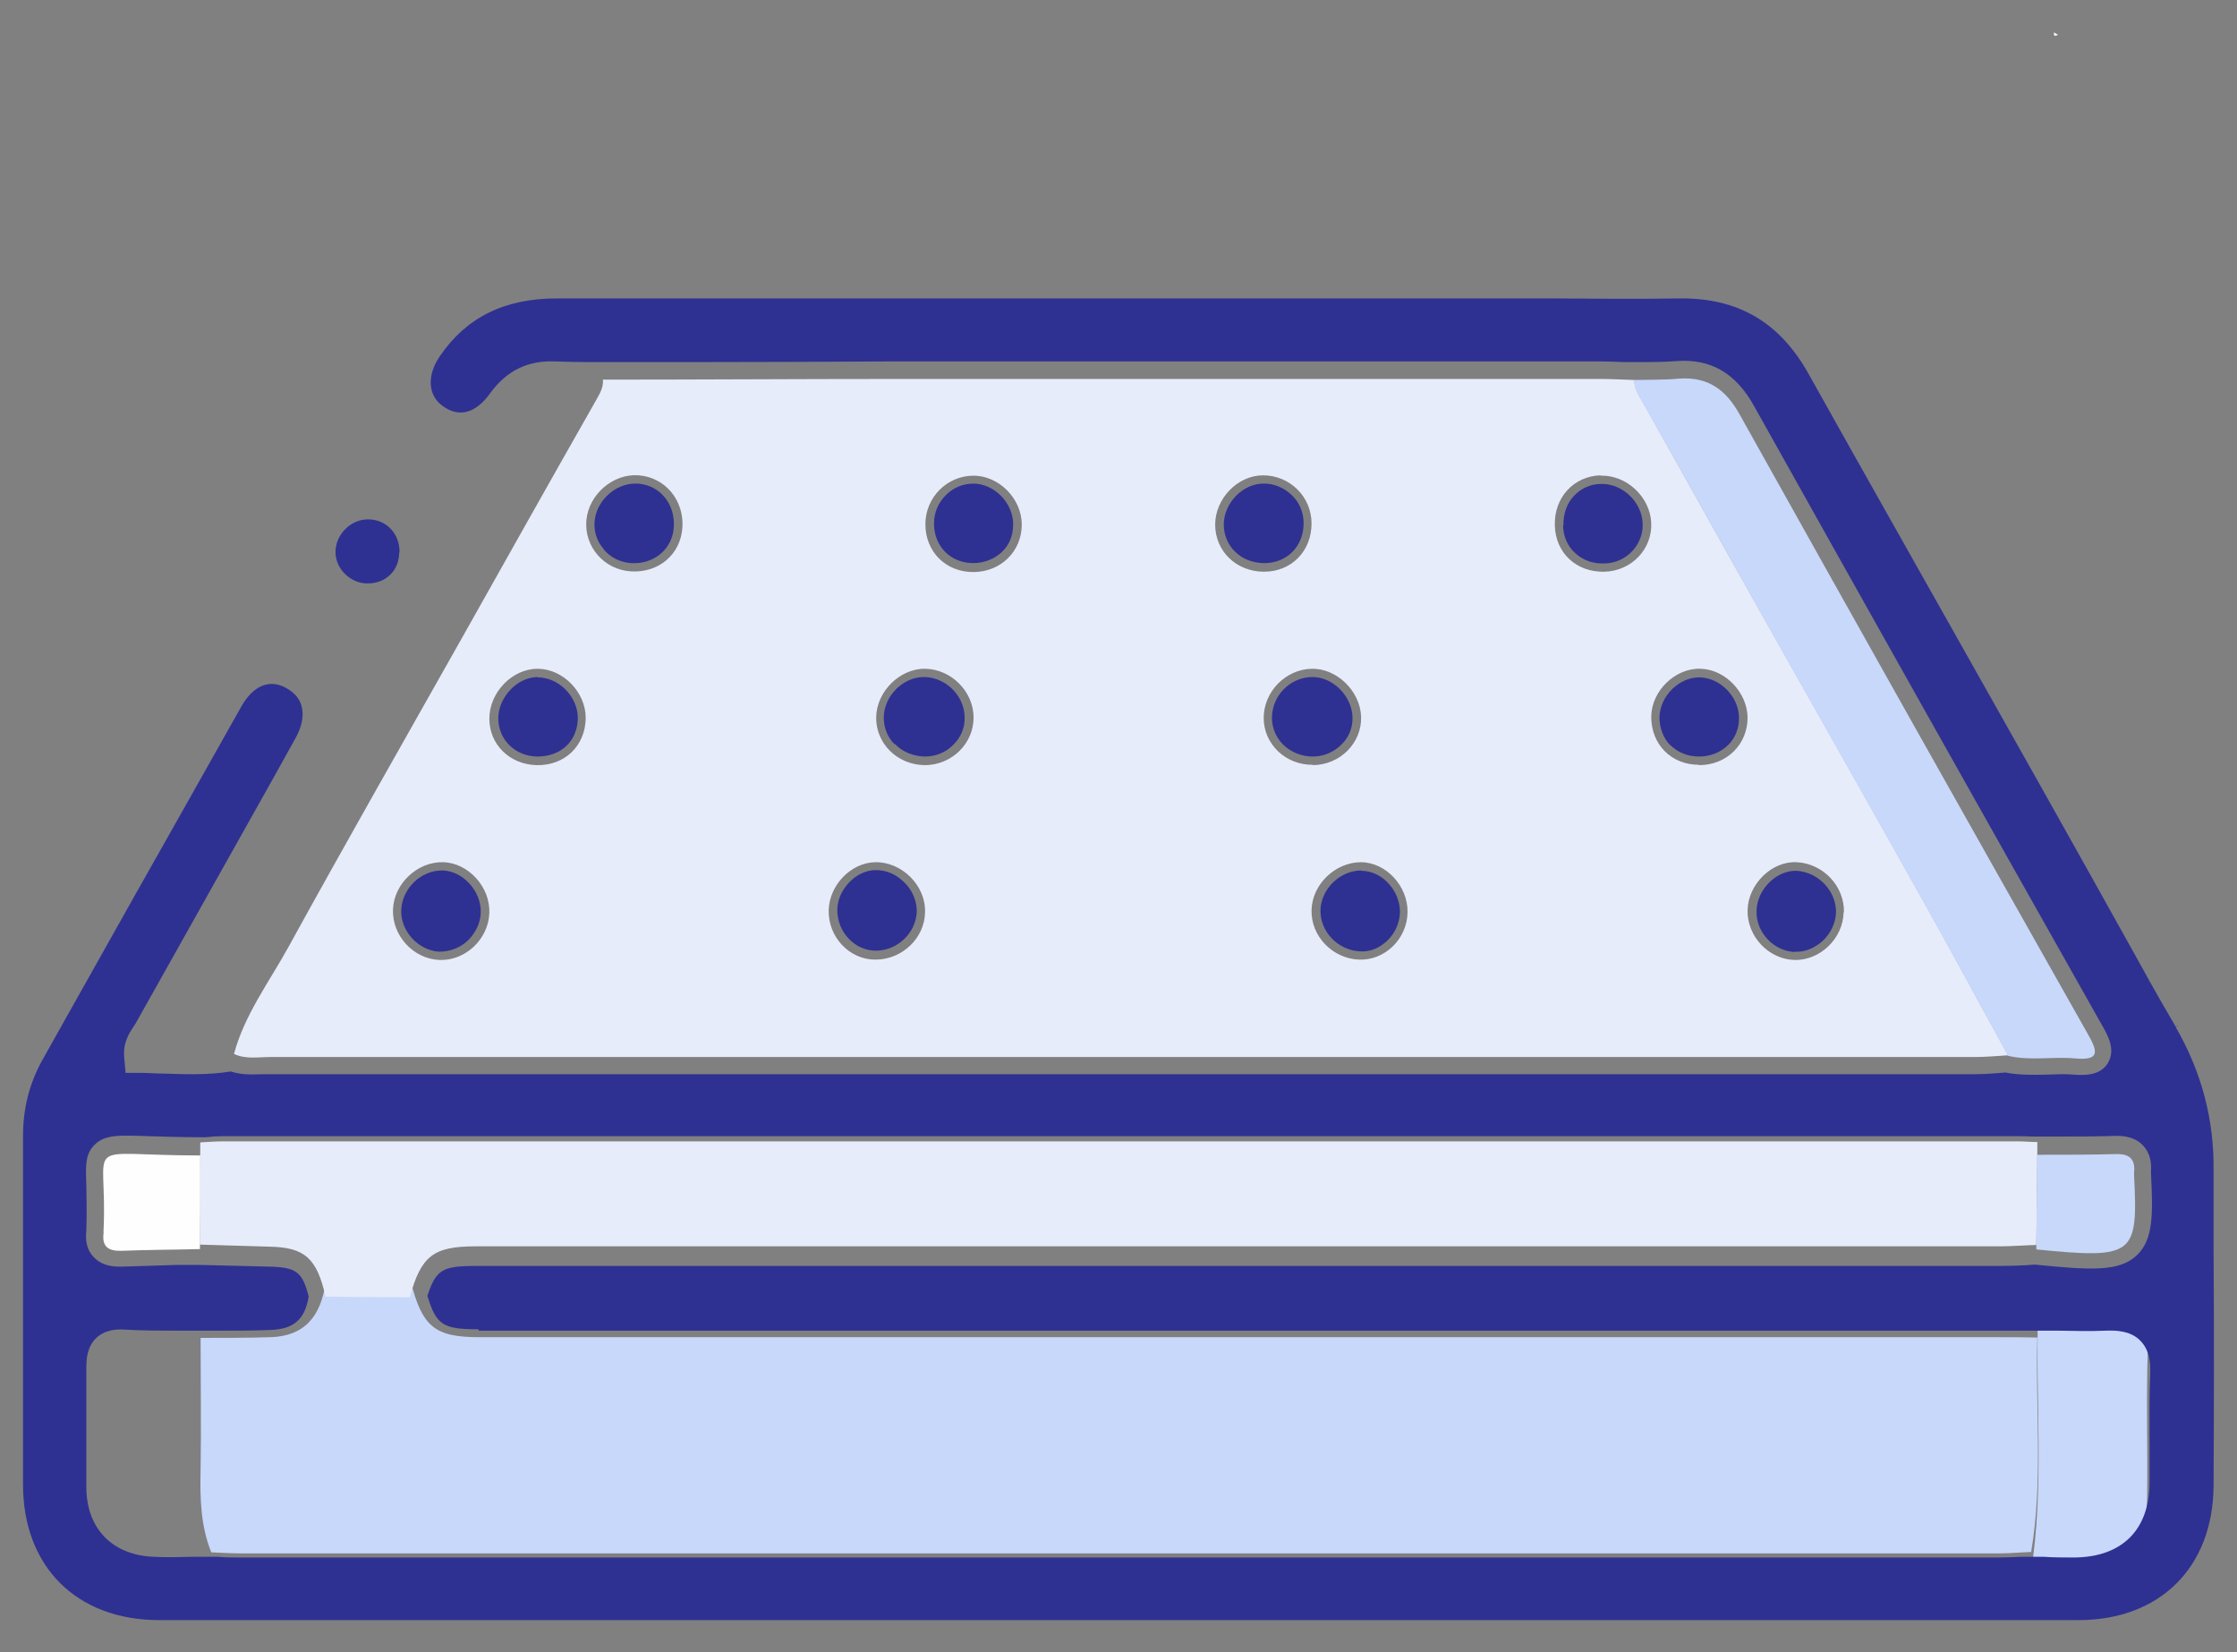 <svg width="65" height="48" viewBox="0 0 65 48" fill="none" xmlns="http://www.w3.org/2000/svg">
<rect x="0" y="0" width="65" height="48" fill="#808080" stroke="none"/>
<path d="M17.509 11.03C20.339 11.03 23.159 11.01 25.989 11.01C32.829 11.01 39.659 11.01 46.499 11.01C46.829 11.01 47.159 11.03 47.489 11.04C47.489 11.27 47.599 11.45 47.709 11.64C48.849 13.66 49.979 15.7 51.119 17.72C52.729 20.58 54.349 23.43 55.949 26.29C56.759 27.74 57.549 29.21 58.349 30.66C58.019 30.68 57.699 30.71 57.369 30.71C40.859 30.71 24.359 30.71 7.849 30.71C7.499 30.71 7.139 30.78 6.799 30.62C7.109 29.47 7.829 28.52 8.389 27.5C10.039 24.5 11.729 21.54 13.409 18.56C14.709 16.25 16.009 13.93 17.319 11.63C17.429 11.43 17.539 11.26 17.519 11.02L17.509 11.03ZM19.829 15.33C19.879 14.53 19.329 13.87 18.559 13.81C17.819 13.75 17.109 14.36 17.039 15.11C16.969 15.88 17.549 16.55 18.329 16.6C19.139 16.65 19.779 16.11 19.829 15.32V15.33ZM46.509 13.81C45.729 13.83 45.149 14.46 45.179 15.27C45.199 16.07 45.809 16.63 46.619 16.61C47.409 16.59 48.019 15.95 47.979 15.18C47.939 14.43 47.259 13.8 46.519 13.82L46.509 13.81ZM28.289 20.85C28.289 20.09 27.639 19.44 26.879 19.43C26.149 19.42 25.469 20.09 25.459 20.84C25.449 21.6 26.069 22.22 26.869 22.23C27.649 22.23 28.289 21.61 28.289 20.85ZM38.149 22.23C38.939 22.22 39.569 21.59 39.549 20.83C39.529 20.08 38.839 19.41 38.109 19.43C37.349 19.45 36.719 20.1 36.719 20.86C36.719 21.62 37.359 22.23 38.149 22.22V22.23ZM11.419 26.42C11.389 27.18 12.009 27.86 12.769 27.89C13.519 27.92 14.189 27.29 14.219 26.53C14.249 25.77 13.609 25.07 12.879 25.05C12.129 25.03 11.449 25.67 11.419 26.42ZM25.439 27.88C26.209 27.88 26.869 27.26 26.879 26.5C26.899 25.72 26.199 25.03 25.419 25.05C24.719 25.07 24.099 25.72 24.079 26.44C24.059 27.22 24.679 27.88 25.429 27.88H25.439ZM39.549 25.05C38.799 25.05 38.129 25.69 38.109 26.44C38.089 27.2 38.719 27.85 39.489 27.88C40.239 27.91 40.889 27.28 40.899 26.5C40.909 25.74 40.269 25.05 39.539 25.05H39.549ZM53.579 26.51C53.599 25.75 52.979 25.09 52.209 25.05C51.489 25.01 50.799 25.68 50.779 26.44C50.759 27.2 51.389 27.87 52.139 27.89C52.889 27.91 53.559 27.26 53.569 26.5L53.579 26.51ZM29.689 15.24C29.689 14.49 29.029 13.82 28.289 13.82C27.519 13.82 26.889 14.45 26.889 15.23C26.889 16.03 27.479 16.62 28.279 16.62C29.079 16.62 29.689 16.02 29.689 15.24ZM38.109 15.21C38.109 14.43 37.479 13.81 36.699 13.81C35.959 13.81 35.309 14.49 35.309 15.24C35.309 16.02 35.929 16.61 36.729 16.61C37.529 16.61 38.109 16.01 38.109 15.21ZM17.019 20.86C17.019 20.11 16.359 19.43 15.619 19.43C14.879 19.43 14.219 20.12 14.219 20.88C14.219 21.64 14.819 22.21 15.589 22.23C16.409 22.25 17.009 21.67 17.019 20.86ZM49.369 22.23C50.179 22.23 50.789 21.62 50.779 20.83C50.759 20.11 50.129 19.45 49.419 19.43C48.679 19.4 47.989 20.07 47.979 20.82C47.979 21.63 48.559 22.22 49.369 22.22V22.23Z" fill="#E7ECFB"/>
<path d="M5.809 38.87C6.489 38.87 7.169 38.87 7.859 38.85C8.819 38.82 9.339 38.28 9.469 37.19C10.289 37.19 11.109 37.2 11.929 37.21C12.269 38.55 12.629 38.85 13.929 38.85C28.659 38.85 43.399 38.85 58.129 38.85C58.489 38.85 58.839 38.85 59.199 38.86C59.139 40.94 59.369 43.02 59.019 45.09C58.719 45.1 58.419 45.13 58.119 45.13C41.069 45.13 24.009 45.13 6.959 45.13C6.689 45.13 6.409 45.11 6.139 45.1C5.829 44.33 5.809 43.52 5.829 42.7C5.849 41.42 5.829 40.15 5.829 38.87H5.809Z" fill="#C8D8FB"/>
<path d="M59.009 45.71C59.409 43.21 59.139 40.69 59.219 38.18C59.999 38.18 60.769 38.21 61.549 38.16C62.179 38.12 62.439 38.34 62.409 39.15C62.359 40.59 62.409 42.04 62.389 43.49C62.379 44.98 61.739 45.74 60.489 45.76C59.989 45.76 59.499 45.73 58.999 45.71H59.009Z" fill="#C8D8FB"/>
<path d="M63.219 29.83C62.939 29.35 62.589 28.75 62.169 27.98C60.229 24.49 58.239 20.96 56.309 17.54L56.009 17.01C54.849 14.95 53.689 12.9 52.539 10.84C51.699 9.35 50.489 8.65 48.799 8.67C47.579 8.69 46.329 8.68 45.129 8.67H43.519H36.489C29.719 8.67 22.949 8.67 16.179 8.67C14.659 8.67 13.549 9.22 12.779 10.35C12.399 10.91 12.429 11.49 12.869 11.8C13.339 12.14 13.819 12.01 14.239 11.43C14.719 10.77 15.329 10.47 16.119 10.5C16.439 10.51 16.759 10.52 17.079 10.52H17.499H20.099C22.059 10.52 24.019 10.51 25.969 10.5C32.809 10.5 39.639 10.5 46.479 10.5C46.709 10.5 46.949 10.51 47.179 10.52H47.479H47.859C48.159 10.52 48.449 10.51 48.729 10.49C49.709 10.42 50.439 10.84 50.969 11.8C54.209 17.59 57.609 23.64 61.069 29.77C61.249 30.08 61.489 30.51 61.239 30.9C61.019 31.24 60.609 31.25 60.229 31.22C59.999 31.2 59.769 31.21 59.519 31.22C59.099 31.23 58.689 31.24 58.269 31.16L58.029 31.18C57.799 31.2 57.559 31.21 57.329 31.21C40.829 31.21 24.319 31.21 7.809 31.21C7.739 31.21 7.659 31.21 7.589 31.21C7.309 31.22 7.009 31.23 6.709 31.13C6.029 31.24 5.359 31.21 4.719 31.19C4.489 31.19 4.289 31.17 4.089 31.17H3.649L3.609 30.72C3.569 30.29 3.759 30.01 3.879 29.83C3.909 29.78 3.929 29.75 3.949 29.72C4.559 28.63 5.169 27.55 5.779 26.46L6.059 25.96C6.899 24.46 7.749 22.96 8.579 21.46C8.779 21.11 8.839 20.77 8.759 20.5C8.699 20.29 8.549 20.12 8.319 19.99C8.179 19.91 8.029 19.87 7.899 19.87C7.559 19.87 7.249 20.1 6.999 20.55C5.969 22.38 4.939 24.21 3.909 26.03L1.229 30.8C0.849 31.49 0.669 32.21 0.669 33C0.669 34.74 0.669 36.47 0.669 38.21V38.77C0.669 40.22 0.669 41.68 0.669 43.13C0.669 45.52 2.229 47.07 4.629 47.07C23.219 47.07 41.799 47.07 60.389 47.07C62.759 47.07 64.299 45.54 64.319 43.18C64.329 41.28 64.339 38.77 64.319 36.27C64.319 35.33 64.319 34.6 64.319 34.01C64.339 32.537 63.973 31.147 63.219 29.84L63.329 29.78L63.219 29.83ZM13.909 38.66H58.109C58.329 38.66 58.559 38.66 58.779 38.66H59.799C60.279 38.67 60.749 38.68 61.199 38.66C61.479 38.65 61.899 38.66 62.179 38.94C62.469 39.22 62.489 39.62 62.479 39.9C62.449 40.56 62.459 41.24 62.459 41.9C62.459 42.3 62.459 42.69 62.459 43.09C62.449 44.45 61.659 45.23 60.299 45.25H60.209C59.939 45.25 59.659 45.25 59.389 45.23H58.979H58.729C58.519 45.24 58.299 45.25 58.089 45.25C41.039 45.25 23.979 45.25 6.929 45.25C6.729 45.25 6.539 45.25 6.349 45.23H6.099H5.619C5.189 45.24 4.839 45.25 4.459 45.23C3.279 45.18 2.529 44.43 2.509 43.25C2.509 42.73 2.509 42.21 2.509 41.69V41.62C2.509 41 2.509 40.36 2.509 39.73C2.509 39.49 2.529 39.14 2.789 38.88C3.049 38.63 3.399 38.61 3.639 38.63C4.149 38.66 4.659 38.66 5.159 38.66H5.829H6.449C6.919 38.66 7.379 38.66 7.849 38.64C8.529 38.62 8.859 38.34 8.969 37.67C8.789 36.95 8.609 36.82 7.829 36.8L5.799 36.75H5.159C4.619 36.77 4.079 36.78 3.539 36.8C3.159 36.81 2.909 36.72 2.719 36.52C2.539 36.33 2.469 36.07 2.509 35.74C2.529 35.16 2.509 34.75 2.509 34.44C2.489 33.89 2.469 33.53 2.749 33.26C3.049 32.96 3.449 32.98 4.329 33.01C4.739 33.02 5.209 33.04 5.809 33.04H5.989C6.149 33.02 6.309 33.01 6.469 33.01H58.619C58.759 33.01 58.899 33.01 59.039 33.02H59.219H59.859C60.399 33.02 60.939 33.02 61.479 33H61.489C61.839 33 62.099 33.09 62.269 33.28C62.449 33.47 62.529 33.73 62.499 34.06C62.559 35.25 62.579 36.01 62.089 36.47C61.579 36.96 60.719 36.9 59.119 36.74L58.859 36.76C58.609 36.77 58.359 36.78 58.109 36.78H13.819C12.849 36.78 12.669 36.89 12.419 37.65C12.679 38.5 12.869 38.62 13.909 38.62V38.66Z" fill="#2E3192"/>
<path d="M59.679 0.94C59.679 0.94 59.759 0.99 59.799 1.01C59.709 1.06 59.659 1.05 59.689 0.93L59.679 0.94Z" fill="#FDFEFE"/>
<path d="M11.919 37.69C11.099 37.69 10.279 37.68 9.459 37.67C9.209 36.56 8.859 36.24 7.839 36.22C7.159 36.2 6.489 36.18 5.809 36.16C5.809 35.17 5.809 34.18 5.819 33.19C6.039 33.18 6.259 33.16 6.479 33.16C23.859 33.16 41.249 33.16 58.629 33.16C58.819 33.16 59.009 33.18 59.199 33.18C59.199 34.18 59.179 35.17 59.169 36.17C58.809 36.18 58.459 36.21 58.099 36.21C43.339 36.21 28.579 36.21 13.819 36.21C12.589 36.21 12.239 36.49 11.909 37.68L11.919 37.69Z" fill="#E7ECFB"/>
<path d="M58.339 30.66C57.539 29.2 56.749 27.74 55.939 26.29C54.339 23.43 52.719 20.58 51.109 17.72C49.969 15.69 48.849 13.66 47.699 11.64C47.589 11.44 47.479 11.27 47.479 11.04C47.919 11.03 48.359 11.04 48.789 11C49.639 10.94 50.159 11.33 50.559 12.06C53.909 18.06 57.279 24.05 60.659 30.03C60.949 30.54 61.039 30.82 60.289 30.75C59.639 30.69 58.979 30.83 58.329 30.67L58.339 30.66Z" fill="#C8D8FB"/>
<path d="M5.819 33.56C5.819 34.47 5.819 35.38 5.809 36.29C5.049 36.31 4.289 36.31 3.529 36.34C3.149 36.35 2.959 36.22 3.009 35.83C3.009 35.8 3.009 35.78 3.009 35.75C3.139 33.01 2.239 33.57 5.829 33.57L5.819 33.56Z" fill="#FEFEFE"/>
<path d="M59.169 36.3C59.169 35.38 59.189 34.47 59.199 33.55C59.959 33.55 60.729 33.55 61.489 33.53C61.879 33.52 62.049 33.68 62.009 34.06C62.009 34.09 62.009 34.11 62.009 34.14C62.129 36.48 62.009 36.58 59.169 36.3Z" fill="#C8D8FB"/>
<path d="M17.539 15.96C17.739 16.2 18.029 16.34 18.339 16.36C18.999 16.4 19.539 15.96 19.579 15.31C19.619 14.64 19.179 14.1 18.539 14.05C18.509 14.05 18.489 14.05 18.459 14.05C17.879 14.05 17.339 14.54 17.279 15.13C17.249 15.43 17.339 15.72 17.539 15.95V15.96Z" fill="#2E3192"/>
<path d="M45.419 15.26C45.419 15.58 45.549 15.87 45.769 16.07C45.989 16.27 46.269 16.38 46.609 16.37C46.929 16.37 47.229 16.23 47.439 16C47.639 15.78 47.749 15.49 47.729 15.19C47.699 14.58 47.149 14.06 46.549 14.06C46.539 14.06 46.529 14.06 46.519 14.06C46.219 14.06 45.939 14.19 45.739 14.4C45.529 14.62 45.419 14.93 45.429 15.26H45.419Z" fill="#2E3192"/>
<path d="M26.009 21.62C26.229 21.85 26.539 21.97 26.869 21.98C27.189 21.98 27.489 21.86 27.709 21.63C27.919 21.42 28.039 21.14 28.029 20.85C28.029 20.22 27.489 19.68 26.859 19.67H26.839C26.239 19.67 25.689 20.22 25.679 20.84C25.679 21.13 25.779 21.41 25.989 21.62H26.009Z" fill="#2E3192"/>
<path d="M36.959 20.86C36.959 21.15 37.079 21.43 37.289 21.64C37.519 21.86 37.829 21.98 38.139 21.98C38.469 21.98 38.769 21.85 38.999 21.61C39.209 21.4 39.309 21.12 39.299 20.83C39.279 20.22 38.729 19.67 38.139 19.67C38.139 19.67 38.119 19.67 38.109 19.67C37.469 19.69 36.959 20.22 36.959 20.86Z" fill="#2E3192"/>
<path d="M12.869 25.29C12.869 25.29 12.849 25.29 12.839 25.29C12.229 25.29 11.689 25.81 11.659 26.43C11.629 27.05 12.159 27.62 12.769 27.65C13.049 27.65 13.349 27.55 13.579 27.34C13.809 27.12 13.959 26.83 13.969 26.52C13.979 26.22 13.859 25.9 13.629 25.66C13.419 25.43 13.139 25.3 12.869 25.29Z" fill="#2E3192"/>
<path d="M26.639 26.49C26.639 26.18 26.519 25.87 26.279 25.64C26.049 25.41 25.759 25.27 25.429 25.28C24.869 25.29 24.339 25.84 24.329 26.43C24.329 26.75 24.449 27.06 24.669 27.28C24.879 27.5 25.159 27.62 25.449 27.62C26.079 27.62 26.619 27.1 26.639 26.48V26.49Z" fill="#2E3192"/>
<path d="M39.549 25.29C38.939 25.29 38.379 25.83 38.369 26.45C38.359 27.07 38.879 27.61 39.519 27.64C39.809 27.66 40.089 27.54 40.309 27.33C40.539 27.11 40.669 26.81 40.679 26.5C40.679 26.19 40.549 25.87 40.319 25.64C40.109 25.42 39.829 25.3 39.559 25.3L39.549 25.29Z" fill="#2E3192"/>
<path d="M52.159 27.65C52.439 27.67 52.739 27.54 52.969 27.33C53.199 27.11 53.339 26.81 53.349 26.51C53.359 25.89 52.839 25.34 52.209 25.3C52.199 25.3 52.179 25.3 52.169 25.3C51.919 25.3 51.649 25.41 51.439 25.61C51.189 25.84 51.049 26.15 51.039 26.46C51.019 27.09 51.539 27.64 52.169 27.66L52.159 27.65Z" fill="#2E3192"/>
<path d="M28.289 14.05C27.979 14.05 27.689 14.17 27.479 14.39C27.259 14.61 27.139 14.9 27.139 15.21C27.139 15.87 27.619 16.36 28.279 16.36C28.599 16.36 28.899 16.24 29.119 16.03C29.339 15.82 29.439 15.54 29.439 15.23C29.439 14.61 28.889 14.05 28.279 14.05H28.289Z" fill="#2E3192"/>
<path d="M36.719 14.05H36.709C36.109 14.05 35.559 14.62 35.559 15.24C35.559 15.54 35.679 15.83 35.889 16.03C36.109 16.25 36.419 16.36 36.739 16.36C37.399 16.36 37.879 15.87 37.879 15.2C37.879 14.89 37.759 14.59 37.529 14.38C37.309 14.17 37.029 14.05 36.729 14.05H36.719Z" fill="#2E3192"/>
<path d="M15.629 19.67C15.349 19.67 15.059 19.8 14.839 20.03C14.609 20.27 14.479 20.57 14.479 20.87C14.479 21.49 14.969 21.97 15.609 21.98C15.939 21.98 16.239 21.88 16.459 21.67C16.669 21.47 16.789 21.18 16.789 20.86C16.789 20.56 16.659 20.26 16.429 20.03C16.209 19.81 15.919 19.68 15.629 19.68V19.67Z" fill="#2E3192"/>
<path d="M48.539 21.65C48.749 21.86 49.039 21.98 49.369 21.98C49.699 21.98 49.999 21.86 50.219 21.64C50.429 21.43 50.539 21.14 50.529 20.84C50.519 20.24 49.989 19.7 49.399 19.68C49.389 19.68 49.379 19.68 49.369 19.68C49.099 19.68 48.819 19.8 48.599 20.01C48.359 20.24 48.229 20.54 48.219 20.83C48.219 21.15 48.329 21.45 48.539 21.66V21.65Z" fill="#2E3192"/>
<path d="M11.599 16.05C11.599 16.59 11.189 16.97 10.649 16.95C10.169 16.94 9.739 16.51 9.749 16.03C9.749 15.53 10.199 15.08 10.699 15.09C11.229 15.09 11.619 15.51 11.609 16.05H11.599Z" fill="#2E3192"/>
</svg>

